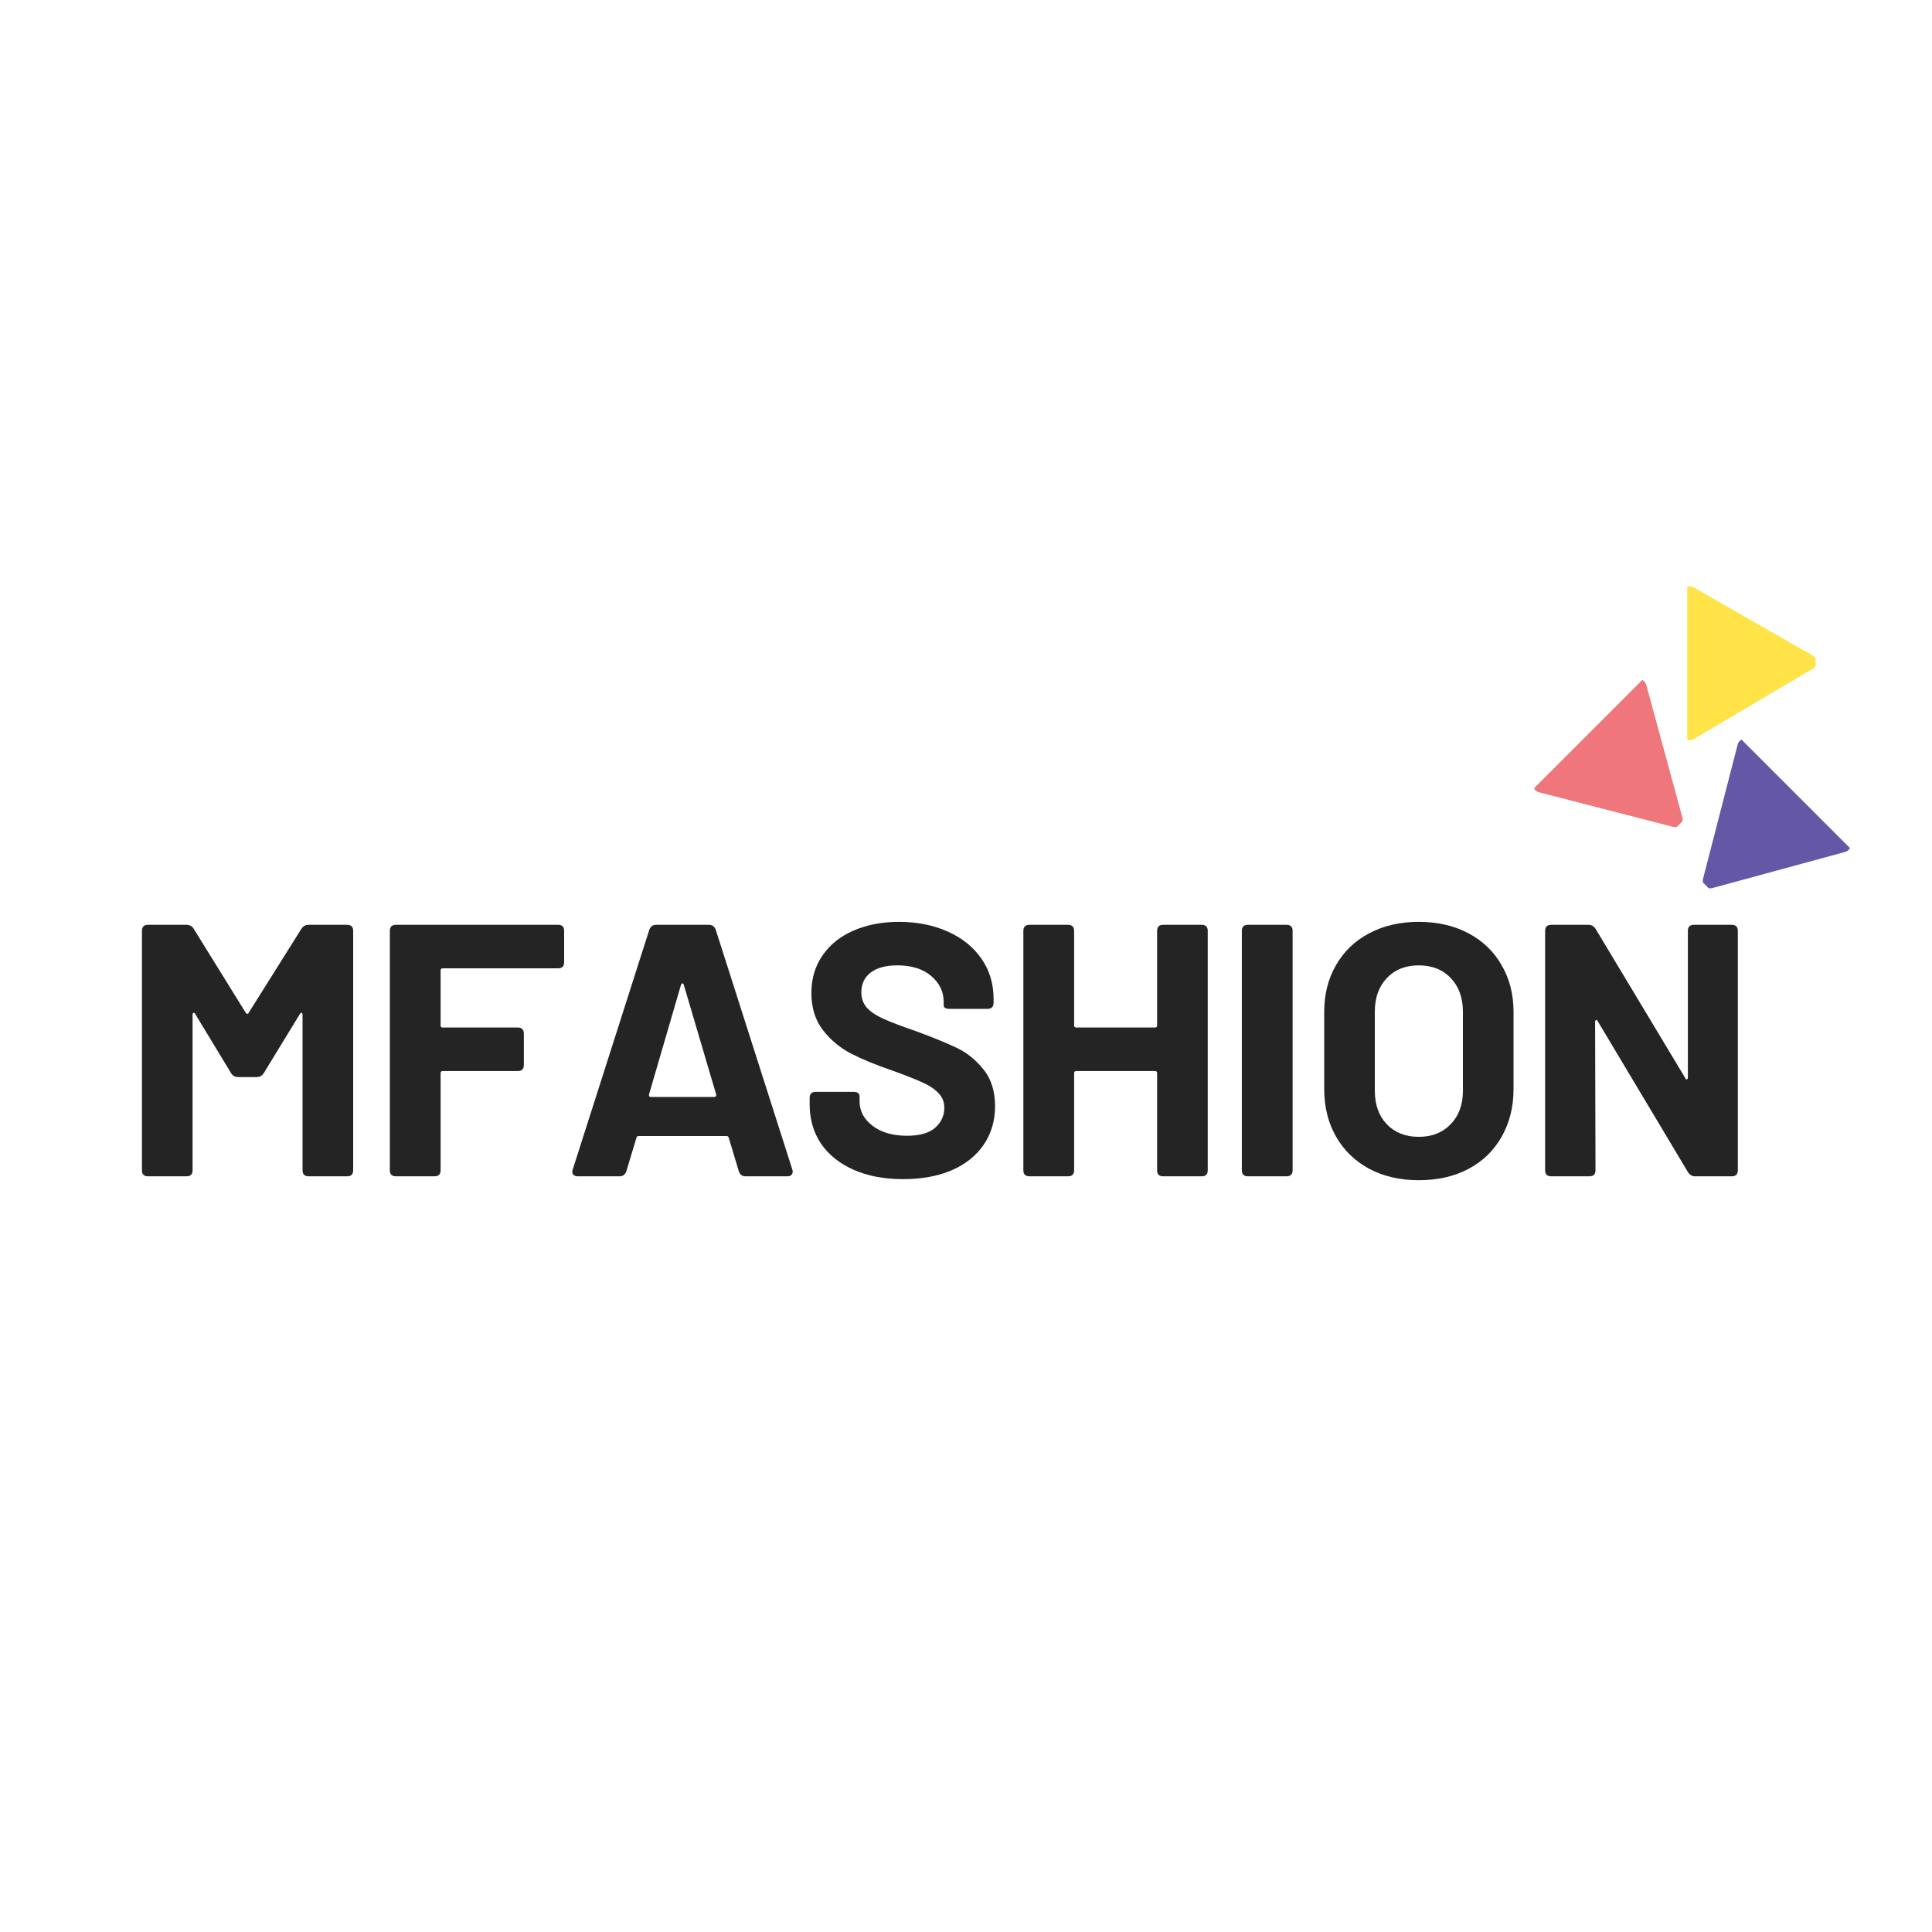 <?xml version="1.0" encoding="UTF-8"?>
<!DOCTYPE svg PUBLIC "-//W3C//DTD SVG 1.1//EN" "http://www.w3.org/Graphics/SVG/1.1/DTD/svg11.dtd">
<svg version="1.1" xmlns="http://www.w3.org/2000/svg" xmlns:xlink="http://www.w3.org/1999/xlink" x="0" y="0" width="150" height="150" viewBox="0, 0, 150, 150">
  <defs>
    <clipPath id="Clip_1">
      <path d="M130.997,45.516 L140.961,45.516 L140.961,57.474 L130.997,57.474 z M130.997,45.516"/>
    </clipPath>
    <clipPath id="Clip_2">
      <path d="M134.638,59.877 L126.183,68.332 L118.783,60.932 L127.238,52.477 z M134.638,59.877"/>
    </clipPath>
    <clipPath id="Clip_3">
      <path d="M134.575,59.814 L126.12,68.269 L119.075,61.224 L127.53,52.769 z M134.575,59.814"/>
    </clipPath>
    <clipPath id="Clip_4">
      <path d="M118.702,52.344 L130.712,52.344 L130.712,64.354 L118.702,64.354 z M118.702,52.344"/>
    </clipPath>
    <clipPath id="Clip_5">
      <path d="M136.543,72.968 L128.088,64.513 L135.487,57.116 L143.942,65.571 z M136.543,72.968"/>
    </clipPath>
    <clipPath id="Clip_6">
      <path d="M136.605,72.906 L128.15,64.451 L135.195,57.406 L143.65,65.861 z M136.605,72.906"/>
    </clipPath>
    <clipPath id="Clip_7">
      <path d="M132.047,57.015 L144.057,57.015 L144.057,69.025 L132.047,69.025 z M132.047,57.015"/>
    </clipPath>
  </defs>
  <g id="surface1">
    <g clip-path="url(#Clip_1)">
      <path d="M131.518,57.367 L140.747,51.925 L140.747,51.922 C140.924,51.818 141.047,51.63 141.047,51.409 C141.047,51.213 140.948,51.038 140.799,50.932 L140.799,50.929 L140.794,50.926 C140.765,50.906 140.734,50.89 140.703,50.874 L131.515,45.617 C131.419,45.555 131.304,45.518 131.182,45.518 C130.851,45.518 130.585,45.784 130.585,46.112 L130.585,56.877 C130.585,57.205 130.851,57.471 131.182,57.471 C131.307,57.471 131.421,57.432 131.518,57.367 z M131.518,57.367" fill="#FFE347"/>
    </g>
    <g clip-path="url(#Clip_4)">
      <g clip-path="url(#Clip_3)">
        <g clip-path="url(#Clip_2)">
          <path d="M119.518,61.519 L129.892,64.195 L129.894,64.193 C130.095,64.247 130.314,64.198 130.47,64.044 C130.608,63.903 130.663,63.713 130.632,63.531 L130.634,63.531 L130.632,63.523 C130.626,63.489 130.616,63.455 130.606,63.424 L127.825,53.21 C127.801,53.097 127.746,52.991 127.66,52.902 C127.426,52.67 127.048,52.667 126.819,52.899 L119.205,60.513 C118.974,60.744 118.974,61.12 119.208,61.354 C119.297,61.443 119.406,61.498 119.518,61.519 z M119.518,61.519" fill="#EF767A"/>
        </g>
      </g>
    </g>
    <g clip-path="url(#Clip_7)">
      <g clip-path="url(#Clip_6)">
        <g clip-path="url(#Clip_5)">
          <path d="M134.901,57.849 L132.224,68.225 L132.227,68.227 C132.172,68.425 132.222,68.644 132.375,68.801 C132.516,68.939 132.706,68.994 132.889,68.965 L132.897,68.965 C132.93,68.957 132.964,68.949 132.998,68.936 L143.213,66.155 C143.325,66.132 143.431,66.077 143.517,65.991 C143.752,65.759 143.752,65.381 143.52,65.149 L135.907,57.536 C135.678,57.304 135.3,57.307 135.065,57.539 C134.976,57.627 134.922,57.737 134.901,57.849 z M134.901,57.849" fill="#6457A6"/>
        </g>
      </g>
    </g>
    <path d="M11.49,91.329 C11.177,91.329 11.021,91.173 11.021,90.86 L11.021,72.271 C11.021,71.959 11.177,71.802 11.49,71.802 L14.482,71.802 C14.724,71.802 14.909,71.904 15.034,72.104 L19.079,78.631 C19.121,78.688 19.163,78.714 19.204,78.714 C19.251,78.714 19.288,78.688 19.309,78.631 L23.406,72.104 C23.536,71.904 23.724,71.802 23.969,71.802 L26.951,71.802 C27.263,71.802 27.42,71.959 27.42,72.271 L27.42,90.86 C27.42,91.173 27.263,91.329 26.951,91.329 L23.969,91.329 C23.648,91.329 23.489,91.173 23.489,90.86 L23.489,78.777 C23.489,78.701 23.463,78.657 23.416,78.641 C23.375,78.62 23.333,78.646 23.291,78.714 L20.476,83.322 C20.343,83.525 20.158,83.625 19.924,83.625 L18.496,83.625 C18.251,83.625 18.068,83.525 17.943,83.322 L15.149,78.714 C15.113,78.646 15.071,78.62 15.024,78.641 C14.974,78.657 14.951,78.701 14.951,78.777 L14.951,90.86 C14.951,91.173 14.795,91.329 14.482,91.329 z M11.49,91.329" fill="#242424"/>
    <path d="M43.8,74.7 C43.8,75.021 43.644,75.18 43.331,75.18 L34.375,75.18 C34.263,75.18 34.209,75.237 34.209,75.347 L34.209,79.611 C34.209,79.723 34.263,79.778 34.375,79.778 L40.203,79.778 C40.516,79.778 40.672,79.939 40.672,80.257 L40.672,82.676 C40.672,82.996 40.516,83.155 40.203,83.155 L34.375,83.155 C34.263,83.155 34.209,83.213 34.209,83.322 L34.209,90.86 C34.209,91.173 34.047,91.329 33.729,91.329 L30.747,91.329 C30.427,91.329 30.268,91.173 30.268,90.86 L30.268,72.271 C30.268,71.959 30.427,71.802 30.747,71.802 L43.331,71.802 C43.644,71.802 43.8,71.959 43.8,72.271 z M43.8,74.7" fill="#242424"/>
    <path d="M57.886,91.329 C57.628,91.329 57.453,91.201 57.364,90.943 L56.582,88.347 C56.562,88.251 56.504,88.201 56.416,88.201 L49.577,88.201 C49.485,88.201 49.431,88.251 49.41,88.347 L48.628,90.943 C48.537,91.201 48.359,91.329 48.096,91.329 L44.864,91.329 C44.697,91.329 44.575,91.282 44.499,91.183 C44.421,91.079 44.411,90.951 44.468,90.797 L50.411,72.188 C50.507,71.932 50.684,71.802 50.942,71.802 L55.039,71.802 C55.303,71.802 55.48,71.932 55.571,72.188 L61.514,90.797 C61.534,90.839 61.545,90.896 61.545,90.964 C61.545,91.076 61.506,91.167 61.43,91.235 C61.36,91.298 61.258,91.329 61.128,91.329 z M50.39,84.969 C50.369,85.102 50.413,85.167 50.525,85.167 L55.467,85.167 C55.576,85.167 55.623,85.102 55.602,84.969 L53.09,76.462 C53.069,76.387 53.033,76.348 52.986,76.348 C52.944,76.348 52.905,76.387 52.871,76.462 z M50.39,84.969" fill="#242424"/>
    <path d="M70.106,91.548 C68.659,91.548 67.387,91.308 66.29,90.828 C65.19,90.344 64.343,89.666 63.746,88.796 C63.155,87.92 62.86,86.895 62.86,85.72 L62.86,85.251 C62.86,84.933 63.016,84.771 63.329,84.771 L66.259,84.771 C66.577,84.771 66.738,84.894 66.738,85.136 L66.738,85.522 C66.738,86.267 67.074,86.895 67.75,87.409 C68.43,87.925 69.319,88.18 70.418,88.18 C71.404,88.18 72.133,87.972 72.608,87.555 C73.079,87.133 73.317,86.614 73.317,86.002 C73.317,85.558 73.165,85.183 72.868,84.876 C72.576,84.563 72.175,84.292 71.669,84.062 C71.169,83.828 70.358,83.507 69.24,83.103 C67.981,82.673 66.921,82.235 66.061,81.79 C65.206,81.347 64.479,80.737 63.882,79.965 C63.29,79.189 62.996,78.232 62.996,77.098 C62.996,75.988 63.282,75.013 63.861,74.179 C64.437,73.34 65.24,72.696 66.269,72.25 C67.304,71.8 68.482,71.573 69.803,71.573 C71.213,71.573 72.477,71.828 73.598,72.334 C74.716,72.834 75.584,73.538 76.204,74.44 C76.83,75.336 77.143,76.384 77.143,77.578 L77.143,77.849 C77.143,78.169 76.981,78.328 76.663,78.328 L73.734,78.328 C73.421,78.328 73.265,78.235 73.265,78.047 L73.265,77.765 C73.265,76.989 72.941,76.324 72.295,75.774 C71.654,75.227 70.778,74.951 69.668,74.951 C68.771,74.951 68.078,75.138 67.593,75.514 C67.114,75.884 66.874,76.395 66.874,77.046 C66.874,77.513 67.012,77.906 67.291,78.224 C67.567,78.537 67.992,78.826 68.563,79.089 C69.131,79.348 70.012,79.681 71.2,80.09 C72.498,80.57 73.53,80.995 74.297,81.362 C75.06,81.725 75.746,82.277 76.35,83.02 C76.955,83.765 77.257,84.719 77.257,85.887 C77.257,87.021 76.96,88.019 76.371,88.879 C75.787,89.734 74.959,90.396 73.89,90.86 C72.819,91.318 71.557,91.548 70.106,91.548 z M70.106,91.548" fill="#242424"/>
    <path d="M89.838,72.271 C89.838,71.959 89.994,71.802 90.307,71.802 L93.299,71.802 C93.612,71.802 93.768,71.959 93.768,72.271 L93.768,90.86 C93.768,91.173 93.612,91.329 93.299,91.329 L90.307,91.329 C89.994,91.329 89.838,91.173 89.838,90.86 L89.838,83.322 C89.838,83.213 89.781,83.155 89.671,83.155 L83.562,83.155 C83.45,83.155 83.395,83.213 83.395,83.322 L83.395,90.86 C83.395,91.173 83.234,91.329 82.916,91.329 L79.934,91.329 C79.613,91.329 79.454,91.173 79.454,90.86 L79.454,72.271 C79.454,71.959 79.613,71.802 79.934,71.802 L82.916,71.802 C83.234,71.802 83.395,71.959 83.395,72.271 L83.395,79.611 C83.395,79.723 83.45,79.778 83.562,79.778 L89.671,79.778 C89.781,79.778 89.838,79.723 89.838,79.611 z M89.838,72.271" fill="#242424"/>
    <path d="M96.897,91.329 C96.576,91.329 96.417,91.173 96.417,90.86 L96.417,72.271 C96.417,71.959 96.576,71.802 96.897,71.802 L99.878,71.802 C100.196,71.802 100.358,71.959 100.358,72.271 L100.358,90.86 C100.358,91.173 100.196,91.329 99.878,91.329 z M96.897,91.329" fill="#242424"/>
    <path d="M110.151,91.631 C108.696,91.631 107.414,91.334 106.304,90.745 C105.198,90.148 104.338,89.314 103.729,88.243 C103.116,87.174 102.811,85.944 102.811,84.552 L102.811,78.579 C102.811,77.202 103.116,75.988 103.729,74.93 C104.338,73.866 105.198,73.043 106.304,72.459 C107.414,71.87 108.696,71.573 110.151,71.573 C111.615,71.573 112.903,71.87 114.008,72.459 C115.113,73.043 115.971,73.866 116.583,74.93 C117.201,75.988 117.511,77.202 117.511,78.579 L117.511,84.552 C117.511,85.944 117.201,87.18 116.583,88.264 C115.971,89.343 115.113,90.172 114.008,90.755 C112.903,91.339 111.615,91.631 110.151,91.631 z M110.151,88.264 C111.172,88.264 111.998,87.938 112.632,87.284 C113.263,86.632 113.58,85.767 113.58,84.688 L113.58,78.547 C113.58,77.471 113.268,76.603 112.642,75.941 C112.017,75.282 111.185,74.951 110.151,74.951 C109.121,74.951 108.295,75.282 107.669,75.941 C107.049,76.603 106.741,77.471 106.741,78.547 L106.741,84.688 C106.741,85.767 107.049,86.632 107.669,87.284 C108.295,87.938 109.121,88.264 110.151,88.264 z M110.151,88.264" fill="#242424"/>
    <path d="M120.444,91.329 C120.123,91.329 119.964,91.173 119.964,90.86 L119.964,72.271 C119.964,71.959 120.123,71.802 120.444,71.802 L123.311,71.802 C123.553,71.802 123.741,71.904 123.874,72.104 L130.848,83.708 C130.882,83.786 130.924,83.817 130.974,83.802 C131.02,83.781 131.047,83.734 131.047,83.656 L131.047,72.271 C131.047,71.959 131.203,71.802 131.516,71.802 L134.445,71.802 C134.763,71.802 134.925,71.959 134.925,72.271 L134.925,90.86 C134.925,91.173 134.763,91.329 134.445,91.329 L131.599,91.329 C131.375,91.329 131.193,91.219 131.047,90.995 L124.041,79.277 C124.004,79.202 123.963,79.173 123.916,79.194 C123.866,79.215 123.843,79.262 123.843,79.329 L123.874,90.86 C123.874,91.173 123.712,91.329 123.394,91.329 z M120.444,91.329" fill="#242424"/>
  </g>
</svg>
